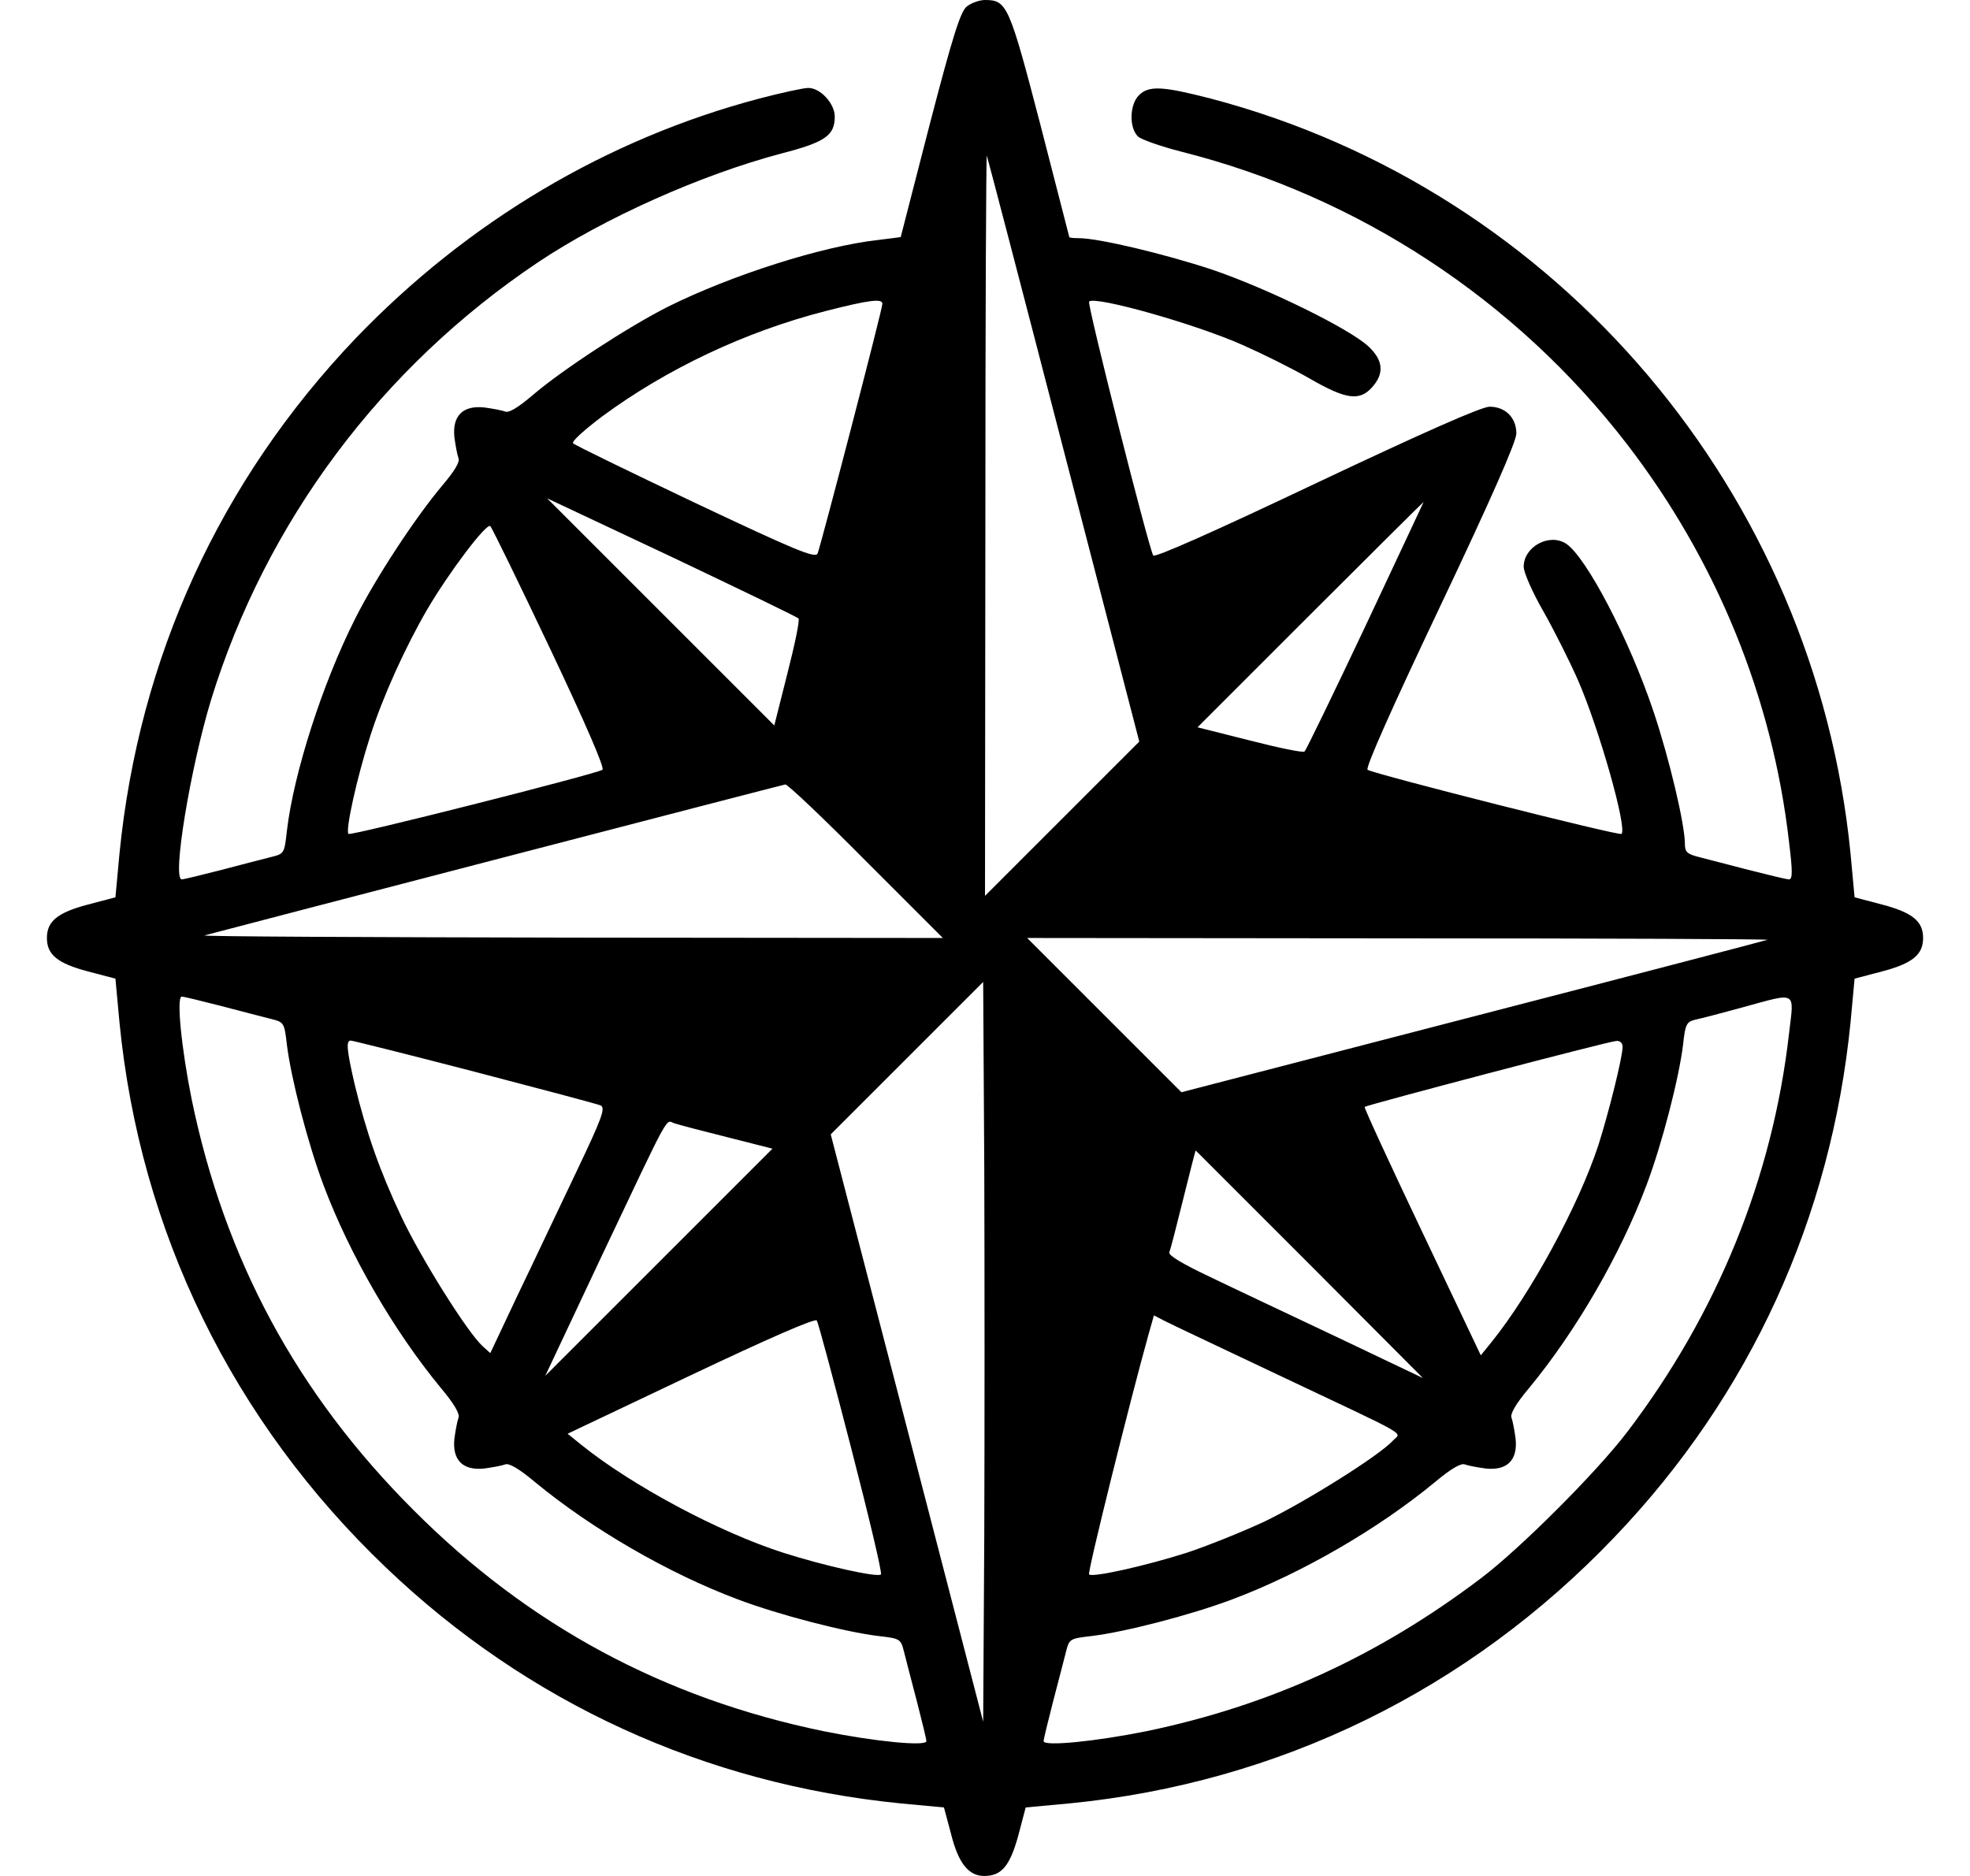 <svg version="1.0" xmlns="http://www.w3.org/2000/svg"
 width="42pt" height="40pt" viewBox="0 0 512 512"
 preserveAspectRatio="xMidYMid meet" fill="currentColor">
<g transform="translate(0,512) scale(0.1,-0.1)" stroke="none">
<path d="M2510 5102 c-17 -14 -38 -80 -101 -322 -43 -168 -79 -306 -79 -307 0
0 -28 -4 -62 -8 -153 -17 -400 -96 -573 -182 -107 -54 -287 -171 -370 -242
-40 -34 -65 -49 -75 -44 -8 3 -34 8 -57 11 -58 6 -87 -23 -81 -81 3 -23 8 -49
11 -57 5 -10 -10 -35 -44 -75 -74 -88 -183 -254 -238 -364 -90 -178 -168 -424
-186 -578 -7 -62 -7 -63 -43 -72 -21 -5 -81 -21 -135 -35 -55 -14 -103 -26
-109 -26 -27 0 24 306 80 490 150 486 464 907 892 1194 181 121 445 239 664
297 120 31 146 49 146 101 0 35 -39 78 -72 78 -13 0 -73 -13 -134 -29 -416
-110 -796 -336 -1102 -655 -370 -388 -591 -871 -644 -1406 l-11 -119 -76 -20
c-83 -22 -111 -46 -111 -91 0 -45 28 -69 111 -91 l76 -20 11 -119 c56 -572
309 -1089 727 -1488 387 -370 871 -591 1405 -644 l118 -11 19 -71 c20 -81 48
-116 91 -116 47 0 70 27 93 111 l20 76 119 11 c572 56 1089 309 1488 727 370
387 591 871 644 1405 l11 119 76 20 c83 22 111 46 111 91 0 45 -28 69 -111 91
l-76 20 -11 119 c-97 985 -797 1811 -1746 2061 -132 34 -169 36 -196 9 -26
-26 -27 -90 -2 -113 9 -8 63 -27 118 -41 483 -122 912 -404 1215 -797 245
-318 398 -693 443 -1086 10 -81 10 -103 0 -103 -7 0 -56 12 -111 26 -54 14
-115 30 -135 35 -32 8 -38 14 -38 35 0 54 -43 235 -86 363 -67 199 -183 420
-238 457 -46 30 -116 -8 -116 -63 0 -15 24 -70 54 -122 30 -53 72 -137 94
-187 57 -130 135 -404 119 -420 -6 -6 -670 162 -693 175 -7 4 66 168 198 446
140 295 208 450 208 472 0 43 -30 73 -73 73 -22 0 -178 -69 -472 -208 -278
-132 -442 -205 -446 -198 -13 23 -181 687 -175 693 16 16 290 -61 420 -119 50
-22 131 -62 180 -90 102 -59 139 -64 174 -23 32 37 28 72 -11 109 -52 49 -277
159 -427 210 -130 43 -310 86 -364 86 -14 0 -26 1 -26 3 0 1 -36 139 -79 307
-85 326 -91 340 -151 340 -15 0 -38 -8 -50 -18z m265 -1212 l206 -794 -211
-211 -210 -210 1 1015 c0 558 2 1011 4 1005 2 -5 97 -368 210 -805z m-495 401
c0 -15 -169 -664 -177 -682 -7 -13 -60 9 -333 138 -179 85 -329 158 -334 163
-5 5 31 37 80 74 175 129 390 231 609 287 117 30 155 35 155 20z m-229 -859
c4 -4 -10 -71 -30 -149 l-36 -143 -310 310 -310 310 340 -160 c187 -89 343
-164 346 -168z m1548 -19 c-88 -186 -163 -341 -167 -344 -4 -4 -71 10 -149 30
l-143 36 307 307 c170 170 309 308 310 308 0 0 -71 -152 -158 -337z m-2226
-63 c97 -205 150 -327 143 -331 -23 -13 -687 -181 -693 -175 -9 9 23 154 59
266 34 107 95 242 156 347 60 102 162 237 172 227 5 -5 78 -155 163 -334z
m862 -580 l210 -210 -1015 1 c-558 1 -1008 3 -1000 6 59 16 1577 411 1585 412
6 1 105 -93 220 -209z m2460 -215 c-5 -2 -368 -97 -805 -210 l-794 -206 -211
211 -210 210 1015 -1 c558 0 1011 -2 1005 -4z m-2137 -1629 l-3 -505 -208 802
-208 801 208 208 208 208 3 -505 c1 -278 1 -732 0 -1009z m-2081 1448 c54 -14
114 -30 135 -35 35 -9 36 -10 43 -71 11 -90 57 -269 100 -383 71 -189 192
-398 320 -553 37 -44 53 -72 48 -82 -3 -8 -8 -34 -11 -57 -6 -58 23 -87 81
-81 23 3 49 8 57 11 10 5 38 -11 82 -48 155 -128 364 -249 553 -320 114 -43
293 -89 383 -100 61 -7 62 -8 71 -43 5 -21 21 -81 35 -135 14 -55 26 -103 26
-109 0 -15 -141 -1 -280 27 -437 90 -806 289 -1120 604 -318 318 -515 684
-605 1121 -28 139 -42 280 -27 280 6 0 54 -12 109 -26z m4277 -76 c-45 -393
-196 -764 -442 -1087 -83 -109 -292 -318 -398 -398 -281 -213 -577 -348 -914
-418 -139 -28 -280 -42 -280 -27 0 6 12 54 26 109 14 54 30 114 35 135 9 35
10 36 71 43 90 11 269 57 383 100 189 71 398 192 553 320 44 37 72 53 82 48 8
-3 34 -8 57 -11 58 -6 87 23 81 81 -3 23 -8 49 -11 57 -5 10 11 38 48 82 128
155 249 364 320 553 43 114 89 293 100 384 6 55 9 62 33 68 15 3 72 18 127 33
154 42 143 48 129 -72z m-3587 -103 c180 -47 335 -88 344 -92 14 -7 4 -34 -67
-183 -46 -96 -117 -247 -159 -334 l-75 -159 -21 19 c-41 37 -169 241 -222 354
-59 125 -95 228 -127 360 -22 95 -24 120 -11 120 5 0 157 -38 338 -85z m3133
68 c0 -28 -38 -180 -66 -268 -54 -165 -184 -404 -291 -537 l-30 -37 -160 337
c-88 185 -159 339 -157 341 5 5 665 179 687 180 10 1 17 -6 17 -16z m-2442
-247 l122 -31 -310 -310 -310 -310 154 327 c193 407 173 370 199 362 12 -4 77
-21 145 -38z m1587 -346 l310 -311 -235 112 c-129 61 -286 135 -348 165 -74
35 -112 58 -109 66 3 7 20 73 38 146 18 72 33 132 34 132 0 0 140 -140 310
-310z m-1250 -503 c48 -186 85 -341 81 -344 -9 -9 -153 23 -266 59 -175 56
-413 183 -552 295 l-37 30 337 160 c213 101 339 156 343 149 4 -6 46 -163 94
-349z m1160 203 c376 -178 341 -157 318 -182 -36 -40 -240 -168 -353 -222 -63
-29 -158 -67 -210 -84 -113 -36 -257 -68 -266 -59 -5 5 112 475 162 654 l15
53 27 -14 c15 -8 153 -73 307 -146z"/>
</g>
</svg>
